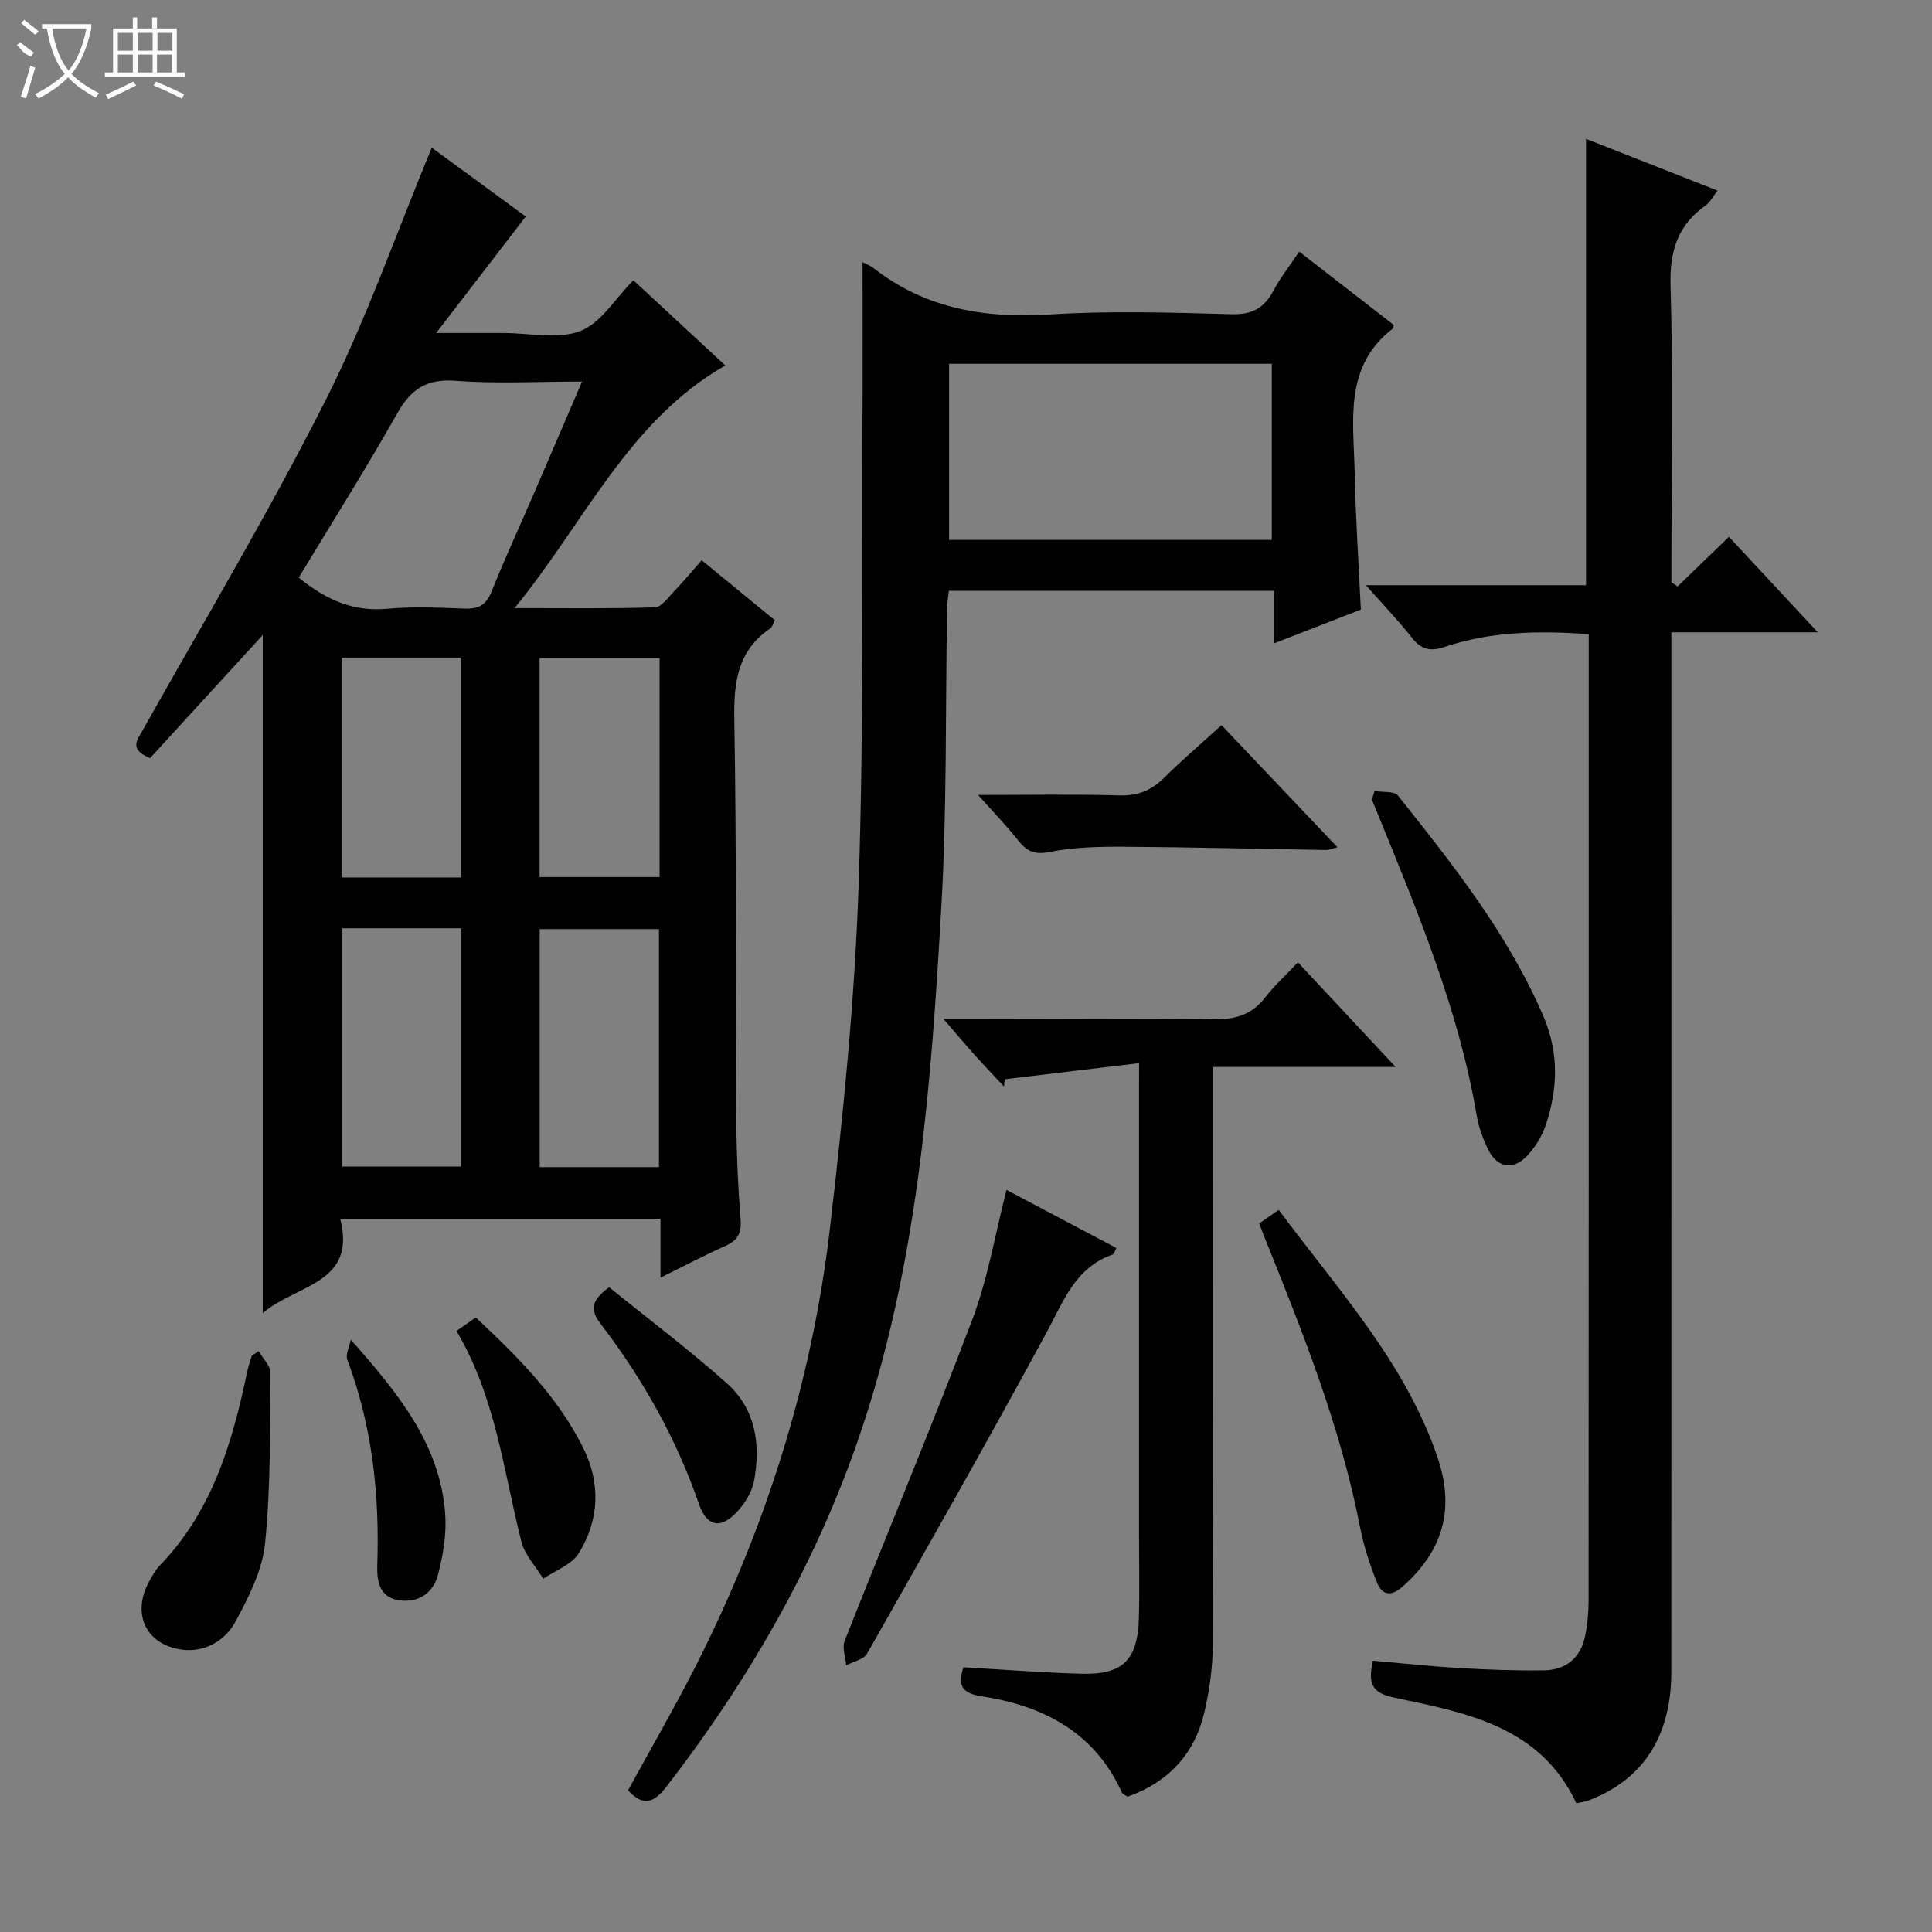 <svg enable-background="new 0 0 400 400" viewBox="0 0 400 400" xmlns="http://www.w3.org/2000/svg"><rect x="0" y="0" width="400" height="400" fill="#808080" stroke="none"/><g fill="#010102"><path d="m136.75 264.53c0-4.67 0-8.29 0-12.21-22.11 0-43.86 0-66.32 0 3.48 13.51-8.97 13.54-16.03 19.53 0-47.53 0-94.11 0-140.37-7.75 8.46-15.65 17.08-23.34 25.49-4.42-1.87-2.67-3.72-1.49-5.83 12.76-22.73 26.16-45.14 37.9-68.39 8.41-16.66 14.57-34.46 21.92-52.18 6.33 4.64 13.1 9.6 19.46 14.26-6.03 7.84-11.79 15.33-18.55 24.12h12.02 2c5.33 0 11.19 1.37 15.84-.42 4.24-1.63 7.18-6.68 10.97-10.51 6.1 5.66 12.43 11.52 19.03 17.64-20.07 11.54-29 32.31-43.62 50.24 10.66 0 19.87.14 29.06-.16 1.38-.05 2.79-2.09 4.01-3.37 1.93-2.01 3.71-4.16 5.67-6.38 5.22 4.28 10.1 8.28 15.15 12.43-.36.65-.52 1.39-.97 1.69-6.68 4.56-7.56 11-7.43 18.63.48 27.98.27 55.97.43 83.95.04 6.64.36 13.3.88 19.92.22 2.83-.72 4.25-3.19 5.36-4.23 1.89-8.33 4.05-13.4 6.56zm-16.24-185.53c-9.26 0-17.74.48-26.14-.16-6.02-.46-9.28 1.69-12.14 6.77-6.5 11.52-13.58 22.71-20.38 33.98 5.72 4.65 11.37 7.09 18.33 6.45 5.28-.49 10.65-.24 15.97-.04 2.88.11 4.5-.69 5.63-3.53 2.83-7.09 6.05-14.02 9.08-21.03 3.14-7.27 6.26-14.54 9.65-22.44zm-49.66 113.19v49.33h24.64c0-16.66 0-32.9 0-49.33-8.29 0-16.25 0-24.64 0zm65.58 49.45c0-16.66 0-33.03 0-49.28-8.47 0-16.55 0-24.69 0v49.28zm-65.72-105.49v45.52h24.74c0-15.3 0-30.34 0-45.52-8.34 0-16.31 0-24.74 0zm41.01 45.44h24.84c0-15.25 0-30.16 0-45.33-8.36 0-16.44 0-24.84 0z"/><path d="m178.58 54.28c.67.36 1.61.7 2.35 1.28 10.82 8.43 23.1 10.39 36.53 9.54 12.45-.79 24.99-.39 37.48-.05 4.27.12 6.8-1.24 8.71-4.87 1.38-2.62 3.26-4.98 5.34-8.09 6.69 5.19 13.19 10.22 19.6 15.2-.11.41-.1.64-.2.72-10.24 7.87-8.13 19.1-7.92 29.71.18 9.29.82 18.57 1.28 28.49-5.57 2.17-11.39 4.43-17.96 6.98 0-3.85 0-7.2 0-10.87-22.73 0-44.82 0-67.34 0-.11 1.09-.34 2.34-.36 3.6-.36 20.64-.02 41.32-1.2 61.91-2.05 35.82-4.67 71.66-15.84 106.13-9.01 27.81-23.24 52.86-41.07 75.95-2.61 3.39-4.82 4.17-7.96.76 4.53-8.27 9.26-16.44 13.56-24.83 14.73-28.8 24.47-59.27 28.23-91.37 2.78-23.74 5.18-47.61 5.97-71.49 1.13-34.11.63-68.27.81-102.4.03-8.63-.01-17.26-.01-26.3zm84.73 57.5c0-12.46 0-24.38 0-36.46-22.48 0-44.67 0-66.81 0v36.46z"/><path d="m284.25 343.83c6.09.53 12 1.18 17.92 1.52 5.81.34 11.65.56 17.47.48 4.49-.06 7.57-2.51 8.52-7 .51-2.41.74-4.93.74-7.4.04-64.99.03-129.98.03-194.96 0-1.63 0-3.26 0-5.19-10.39-.71-20.29-.58-29.87 2.67-2.95 1-4.84.5-6.77-1.95-2.77-3.53-5.9-6.77-9.5-10.84h45.58c0-31.07 0-61.46 0-92.41 8.89 3.5 17.78 6.99 27.23 10.71-.95 1.21-1.53 2.42-2.49 3.09-5.83 4.12-7.45 9.52-7.24 16.67.54 18.65.18 37.32.18 55.98v5.34c.43.29.85.57 1.28.86 3.44-3.32 6.89-6.65 10.63-10.26 6.09 6.54 11.9 12.78 18.4 19.77-10.55 0-20.11 0-30.32 0v6.24c0 69.65.01 139.31-.01 208.96 0 13.34-5.81 22.32-17.08 26.63-.76.29-1.59.37-2.59.59-7.47-15.93-22.77-18.71-37.54-21.82-4.78-.99-5.66-2.82-4.57-7.68z"/><path d="m235.83 220.11c-9.88 1.19-18.85 2.27-27.82 3.34-.05.5-.1.99-.15 1.49-2.02-2.16-4.07-4.29-6.04-6.49-1.96-2.18-3.84-4.43-6.51-7.52h8.29c15.83 0 31.67-.17 47.49.11 4.52.08 8-.85 10.82-4.5 1.92-2.48 4.28-4.62 6.81-7.3 6.76 7.24 13.13 14.06 20.23 21.66-13.12 0-25.05 0-37.77 0v6.1c0 37.83.06 75.66-.08 113.48-.02 4.76-.69 9.61-1.8 14.24-2.04 8.52-7.48 14.28-15.84 17.27-.42-.29-1-.48-1.18-.86-5.67-12.53-16.32-17.98-29.09-19.94-4.29-.66-4.85-2.43-3.73-6 8.21.47 16.3 1.11 24.4 1.34 8.61.24 11.69-2.82 11.93-11.55.16-5.83.03-11.66.03-17.5 0-30.16 0-60.33 0-90.49.01-1.78.01-3.58.01-6.88z"/><path d="m208.39 246.36c7.71 4.08 15.18 8.02 22.74 12.02-.31.57-.44 1.25-.77 1.36-7.74 2.69-10.15 9.63-13.65 16.08-12.1 22.34-24.65 44.44-37.19 66.54-.7 1.23-2.86 1.64-4.33 2.44-.13-1.71-.88-3.65-.31-5.08 8.77-22.23 18.01-44.28 26.47-66.63 3.19-8.46 4.68-17.56 7.04-26.73z"/><path d="m260.7 253.3c1.28-.89 2.45-1.7 4.05-2.81 12.2 16.46 26.07 31.44 32.82 51.06 3.71 10.78 1.27 19.43-7.14 26.91-2.53 2.25-4.32 1.74-5.38-.91-1.46-3.67-2.71-7.5-3.47-11.37-4.07-20.97-11.99-40.66-19.91-60.35-.29-.75-.57-1.51-.97-2.53z"/><path d="m284.58 163.77c1.66.29 4.08-.03 4.87.96 11.37 14.29 22.72 28.6 30.06 45.58 3.29 7.62 3.06 15.19.46 22.78-.78 2.28-2.19 4.53-3.86 6.28-2.86 2.99-6.17 2.38-7.99-1.35-1.08-2.21-1.97-4.62-2.38-7.04-3.69-21.77-12.14-41.97-20.39-62.23-.43-1.06-.87-2.12-1.31-3.18.18-.61.36-1.2.54-1.8z"/><path d="m202.5 164.59c10.72 0 20.01-.18 29.28.09 3.82.11 6.62-1.05 9.26-3.67 3.65-3.62 7.57-6.97 11.86-10.88 7.97 8.4 15.82 16.66 24.01 25.29-1 .24-1.69.57-2.37.56-13.95-.22-27.91-.58-41.86-.67-5.13-.03-10.36.08-15.35 1.08-3.22.64-4.82-.19-6.61-2.48-2.23-2.85-4.77-5.45-8.22-9.32z"/><path d="m53.55 279.74c.86 1.51 2.46 3.02 2.45 4.52-.11 11.77.05 23.59-1.12 35.27-.55 5.53-3.35 11.04-6.04 16.07-2.17 4.06-6.4 6.59-11.23 5.93-7.43-1.02-10.34-7.43-6.79-14 .63-1.16 1.27-2.39 2.17-3.32 10.9-11.21 15.1-25.43 18.18-40.17.24-1.13.63-2.23.95-3.34.48-.32.95-.64 1.43-.96z"/><path d="m94.5 275.56c1.46-1.02 2.64-1.84 4.01-2.79 8.68 8.15 16.92 16.33 22.21 26.94 3.69 7.4 3.36 14.93-.87 21.84-1.46 2.38-4.86 3.58-7.37 5.31-1.55-2.54-3.82-4.89-4.52-7.64-3.73-14.72-5.35-30.05-13.46-43.66z"/><path d="m126.12 266.51c8.05 6.52 16.52 12.9 24.4 19.92 5.93 5.29 7.01 12.65 5.6 20.17-.45 2.4-2.03 4.92-3.8 6.69-3.41 3.42-6.05 2.61-7.65-2.02-4.68-13.47-11.58-25.74-20.21-37.04-1.91-2.5-2.71-4.57 1.66-7.72z"/><path d="m72.64 277.38c9.72 10.99 18.47 21.62 19.53 35.99.31 4.2-.42 8.62-1.51 12.72-.96 3.64-3.91 5.81-8.01 5.24-4.22-.59-4.64-4.25-4.54-7.23.49-14.58-1.01-28.8-6.2-42.55-.43-1.14.45-2.77.73-4.17z"/></g><path d="m6.4 11.7c-2-.8-1.9-1.6-2.9-2.3l.6-.7c.9.7 1.9 1.4 2.9 2.2zm-2.1 8.3c.7-2.1 1.4-4.2 2-6.4.2.1.6.3 1 .4-.7 2.3-1.3 4.4-1.9 6.4zm3-12.8c-1.1-.9-2.1-1.7-2.9-2.4l.6-.7c1 .8 2 1.5 3 2.4zm1.4-1.3v-.9h10.2v.9c-.9 4.2-2.3 7.3-4.1 9.4 1.3 1.4 3.2 2.7 5.7 4-.2.2-.4.5-.7.9-2.5-1.4-4.4-2.7-5.7-4.2-1.4 1.5-3.5 3-6.1 4.4 0 0 0 0-.1-.1-.3-.4-.5-.7-.7-.8 2.7-1.3 4.7-2.8 6.2-4.2-1.8-2.2-3-5.3-3.7-9.4zm9.2 0h-7.1c.6 3.8 1.7 6.7 3.4 8.7 1.7-2 2.9-4.8 3.7-8.7z" fill="#fbfcfa"/><path d="m31.6 3.6h.9v2.3h4.1v9.1h1.7v.9h-16.6v-.9h1.7v-9.1h4.1v-2.3h.9v2.3h3.1v-2.3zm-4 13.3.6.8c-1.9.9-3.8 1.9-5.8 2.8-.2-.3-.3-.6-.5-.9 2-.9 3.9-1.8 5.7-2.7zm-3.2-10.1v3.7h3.1v-3.7zm0 4.5v3.7h3.1v-3.7zm4.1-4.5v3.7h3.1v-3.7zm0 4.5v3.7h3.1v-3.7zm9.1 9.1c-2.1-1.1-4.1-2-5.8-2.7l.5-.8c2.2.9 4.1 1.8 5.8 2.6l-.4.9zm-1.9-13.6h-3.1v3.7h3.1zm-3.2 4.5v3.7h3.1v-3.7z" fill="#fbfcfa"/></svg>